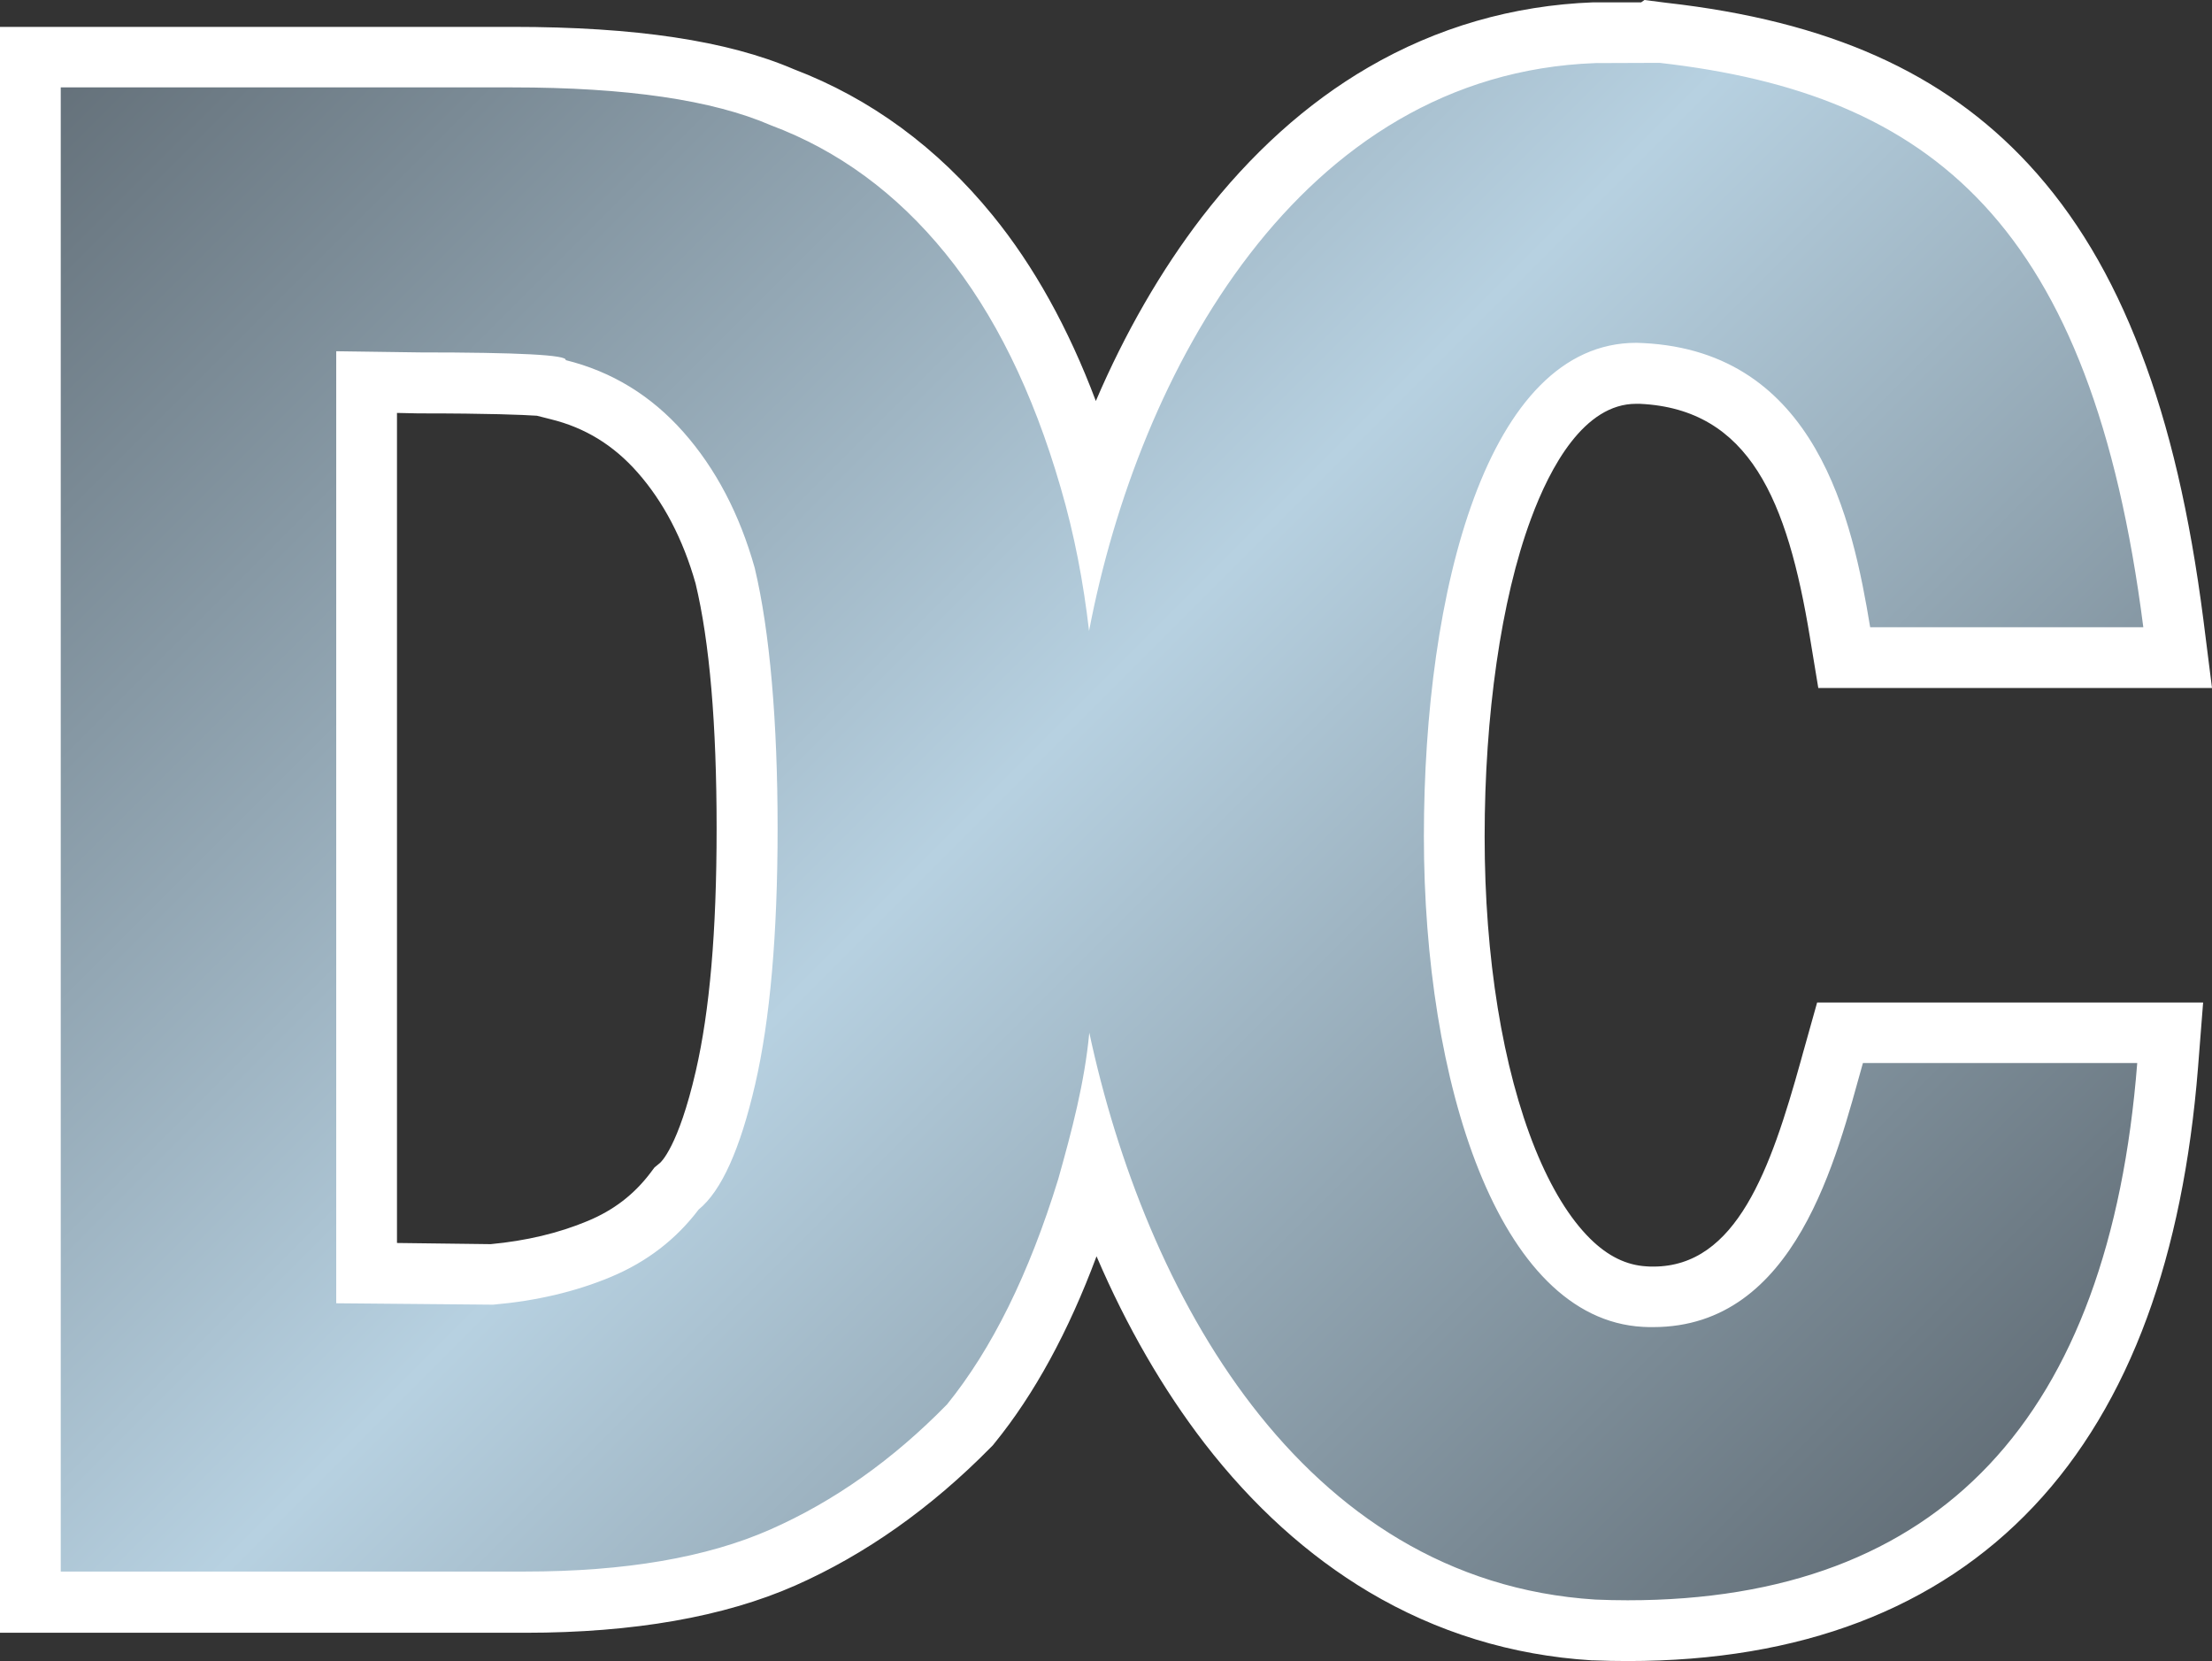 <?xml version="1.0" encoding="UTF-8" standalone="no"?>
<!-- Generator: Adobe Illustrator 28.0.0, SVG Export Plug-In . SVG Version: 6.00 Build 0)  -->

<svg
   version="1.1"
   id="Layer_2_00000124868286815805832430000001542267175411290535_"
   x="0px"
   y="0px"
   viewBox="0 0 946.7 710.8"
   xml:space="preserve"
   width="946.7"
   height="710.8"
   xmlns="http://www.w3.org/2000/svg"
   xmlns:svg="http://www.w3.org/2000/svg"><rect x="0" y="0" width="946.7" height="710.8" fill="#333333" stroke="none"/><defs
   id="defs4" />
<style
   type="text/css"
   id="style1">
	.st0{fill:url(#SVGID_1_);}
	.st1{fill:#FFFFFF;}
</style>
<g
   id="Layer_1-2">
	<g
   id="g4">
		
			<linearGradient
   id="SVGID_1_"
   gradientUnits="userSpaceOnUse"
   x1="45.548"
   y1="720.128"
   x2="775.169"
   y2="-9.503"
   gradientTransform="matrix(1,0,0,-1,0,712)">
			<stop
   offset="0"
   style="stop-color:#626E77"
   id="stop1" />
			<stop
   offset="0.5"
   style="stop-color:#B7D1E1"
   id="stop2" />
			<stop
   offset="1"
   style="stop-color:#626E77"
   id="stop3" />
		</linearGradient>
		<path
   class="st0"
   d="m 696.6,697.8 c -4.7,0 -9.5,-0.1 -14.3,-0.3 H 682 c -32.2,-2 -62.3,-11.3 -89.6,-27.5 -24.6,-14.6 -47,-34.9 -66.6,-60.3 -27.3,-35.4 -45.5,-75.2 -57.5,-111.2 -0.9,3.3 -1.8,6.6 -2.7,9.8 l -0.1,0.3 c -12.9,42 -29.7,75.9 -49.9,100.8 l -0.4,0.5 -0.4,0.4 c -24.3,24.8 -51,43.7 -79.6,56.3 -28.7,12.7 -65.8,19.1 -110.2,19.1 H 13 V 24.4 h 206.3 c 50.9,0 88.7,5.6 115.5,17.2 30.8,11.6 57.7,31.4 79.9,58.7 21.9,26.9 39.3,62.2 51.7,104.7 0.6,1.9 1.1,3.9 1.7,5.9 13.7,-41.7 33.1,-79.6 56.6,-110 C 544.5,75 567.2,54.6 592,40.1 619.7,23.9 650.1,15.1 682.3,14 h 0.2 23.8 l 0.8,-0.5 4.7,0.5 c 66.1,7.5 112.8,28.1 147,65.1 18.8,20.2 33.6,45.1 45.4,76 11.9,31.1 20.4,67.6 26,111.7 l 1.9,14.6 H 789.3 l -1.8,-10.9 c -9.2,-55.8 -26,-107.9 -85,-110.7 -0.7,0 -1.5,-0.1 -2.2,-0.1 -29.6,0 -47.4,31.4 -57.2,57.8 -13.3,35.9 -20.7,85.8 -20.7,140.4 0,54.6 8,102.6 22.6,138.7 10.4,25.7 29,56.6 58.8,58.3 1.2,0.1 2.5,0.1 3.7,0.1 21.1,0 37.2,-10.1 50.6,-31.9 12.4,-20.1 19.4,-45.3 25,-65.6 0.6,-2.1 1.2,-4.1 1.7,-6.1 l 2.7,-9.5 h 141.3 l -1.1,14 C 921.5,534.7 899,595.1 860.9,635.6 822,676.9 766.8,697.8 696.6,697.8 Z M 210.5,545.3 c 16.7,-1.5 32.2,-5.2 46,-10.9 13.2,-5.5 23.7,-13.6 32.1,-24.7 l 0.9,-1.2 1.2,-1 c 4.2,-3.5 12.3,-14.1 19.8,-46.5 6.1,-26.6 9.2,-62.5 9.2,-106.7 0,-44.2 -3.2,-82 -9.4,-108.1 -6,-21 -15.3,-38.8 -27.7,-52.8 -12.1,-13.7 -26.5,-22.5 -43.8,-26.8 l -7,-1.7 c -6.6,-0.5 -21.1,-1.1 -52.3,-1.1 l -22.6,-0.4 v 381.3 z"
   id="path3"
   style="fill:url(#SVGID_1_)" />
		<path
   class="st1"
   d="m 710.3,26.9 c 116.5,13.2 184.9,68.9 207,241.5 H 800.4 c -7.5,-45.5 -22.8,-118 -97.3,-121.6 -0.9,0 -1.9,-0.1 -2.8,-0.1 -63.9,0 -90.9,106.4 -90.9,211.2 0,104.8 31.6,206.5 93.7,209.9 1.5,0.1 3,0.1 4.4,0.1 61.3,0 78.5,-72.8 89.8,-113 h 117.4 c -11.9,151.6 -84.2,229.9 -218.1,229.9 -4.5,0 -9.1,-0.1 -13.8,-0.3 -126.4,-8 -192.9,-132.1 -216.6,-242.6 -2,21.4 -7.5,42.1 -13.3,62.7 -12.5,40.6 -28.4,72.7 -47.6,96.4 -23.2,23.7 -48.4,41.5 -75.6,53.5 -27.2,12 -62.2,18 -104.9,18 H 26 V 37.4 h 193.3 c 48.9,0 85.7,5.4 110.6,16.2 28.9,10.8 53.8,29.1 74.7,54.8 20.9,25.7 37.4,59.1 49.3,100.1 5.9,20.1 9.8,40.7 12.2,61.5 C 487.2,159.3 556.2,31.6 682.8,27 l 27.5,-0.1 v 0 M 143.9,150.3 v 407.4 l 67.1,0.6 c 18.4,-1.6 35.2,-5.5 50.5,-11.9 15.3,-6.4 27.8,-16 37.5,-28.8 9.8,-8 17.8,-25.9 24.2,-53.6 6.4,-27.7 9.6,-64.3 9.6,-109.6 0,-45.3 -3.3,-84.2 -9.8,-111.4 -6.5,-23.1 -16.7,-42.5 -30.5,-58.1 -13.8,-15.6 -30.6,-25.9 -50.4,-30.8 0.8,-2.2 -20,-3.3 -62.5,-3.3 l -35.7,-0.5 v 0 0 0 M 703.8,0 702.4,1 h -20 -0.5 C 647.5,2.3 615,11.7 585.5,28.9 559.2,44.2 535.3,65.8 514.4,92.9 496.9,115.7 481.5,142.4 469,171.6 457.3,140.5 442.5,113.8 424.8,92.1 401.2,63.1 372.5,42.1 339.7,29.6 311.3,17.4 271.9,11.5 219.3,11.5 H 0 v 687.2 h 224.9 c 46.2,0 85,-6.8 115.4,-20.2 30.1,-13.3 58.2,-33.2 83.7,-59.1 l 0.9,-0.9 0.8,-1 c 17,-20.9 31.6,-47.7 43.6,-79.9 12.9,30.1 28.5,57 46.2,80 20.7,26.8 44.3,48.1 70.3,63.6 29.1,17.3 61.2,27.2 95.5,29.3 h 0.3 0.3 c 5,0.2 10,0.3 14.8,0.3 73.8,0 132.3,-22.3 173.7,-66.2 20.5,-21.7 36.8,-48.9 48.5,-80.8 11.3,-30.7 18.6,-66.7 21.8,-106.8 l 2.2,-28 H 777.7 l -5.3,18.9 c -0.6,2 -1.1,4 -1.7,6.1 -12.9,46.4 -27.5,88 -63.1,88 -1,0 -2,0 -3,-0.1 -8.5,-0.5 -16.4,-4.3 -24,-11.8 -8.8,-8.7 -16.7,-21.6 -23.5,-38.3 -14,-34.6 -21.7,-82.1 -21.7,-133.8 0,-51.7 7,-101.4 19.8,-135.9 8.3,-22.5 22.9,-49.3 45,-49.3 0.5,0 1,0 1.6,0 47.1,2.2 63.2,41.5 72.8,99.8 l 3.6,21.8 H 946.7 L 943,265.1 C 937.2,220 928.5,182.5 916.2,150.5 903.8,118 888.1,91.8 868.2,70.3 831.8,31 782.5,9 713.2,1.2 Z M 169.9,531.9 V 176.7 l 9.2,0.2 h 0.2 0.2 c 30.2,0 44.1,0.6 50.3,1 l 5.9,1.5 c 14.7,3.6 26.9,11.1 37.2,22.8 11,12.5 19.4,28.4 24.8,47.5 6,25 9,60.2 9,104.8 0,44.6 -3,78.1 -8.9,103.8 -7.5,32.6 -15.1,39.2 -15.4,39.4 l -2.3,1.9 -1.8,2.4 c -7,9.2 -15.7,15.9 -26.8,20.5 -12.4,5.2 -26.4,8.5 -41.5,9.9 z"
   id="path4" />
	</g>
</g>
</svg>
